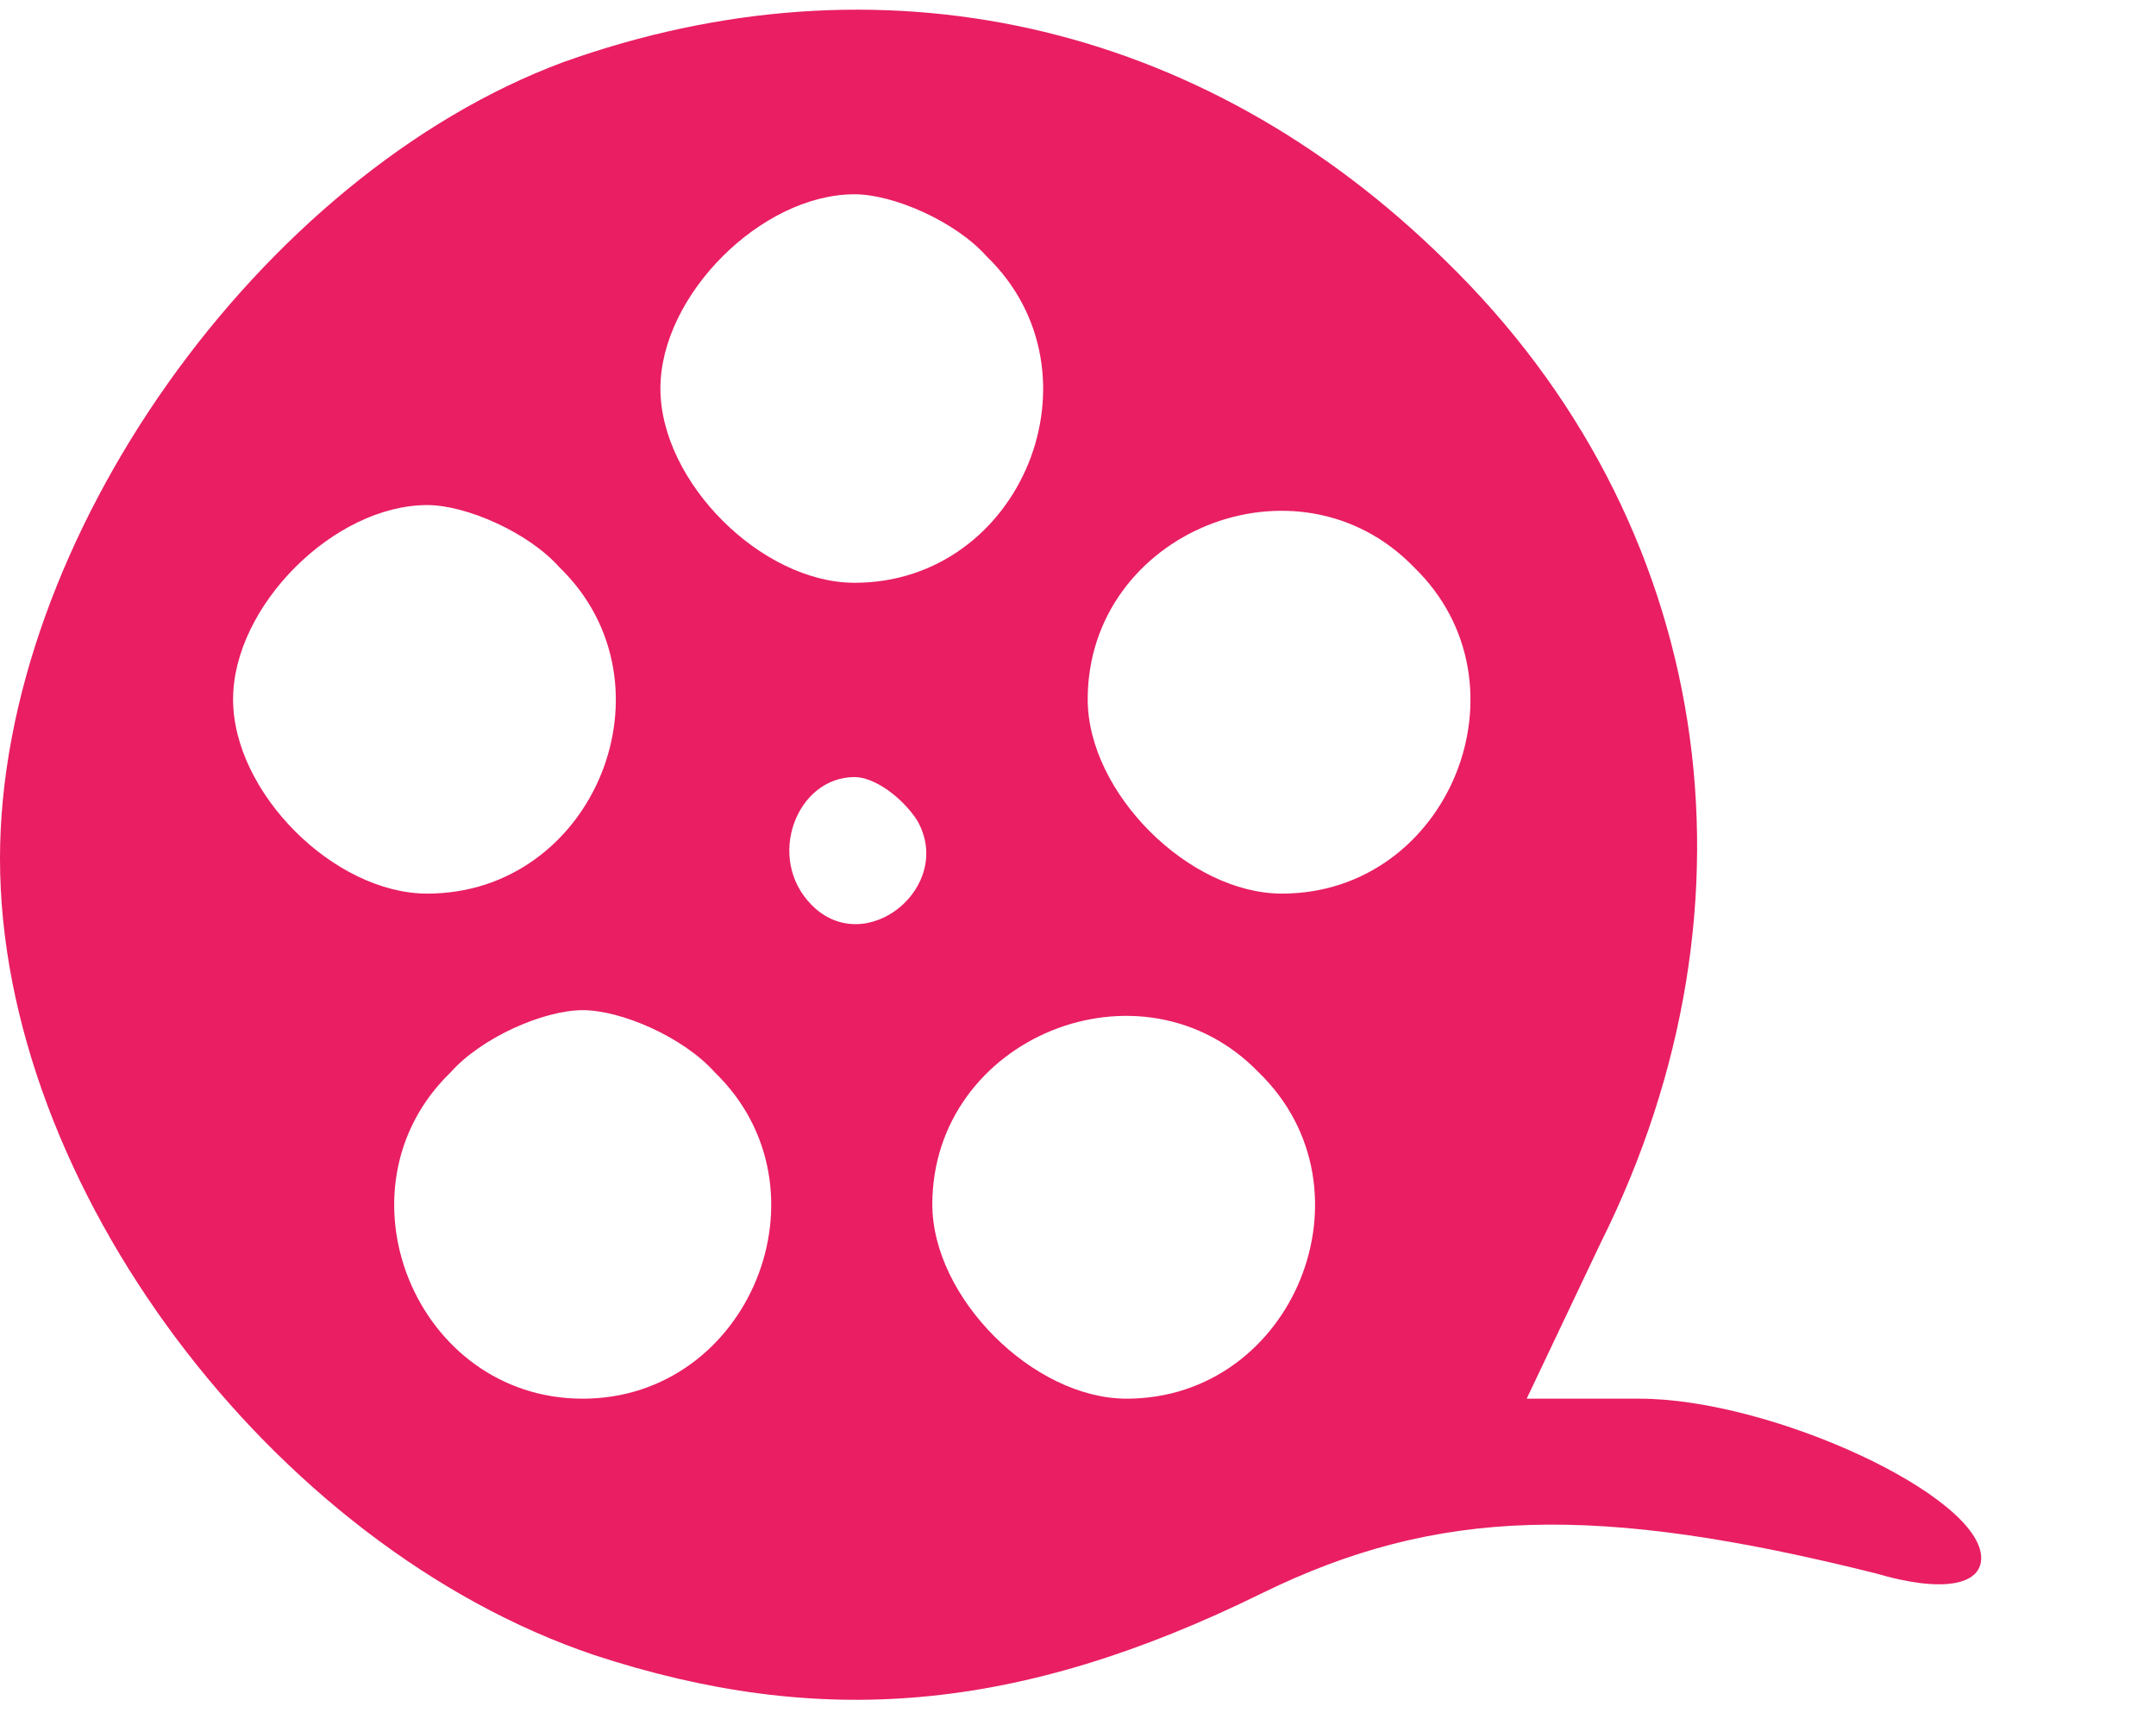 <svg width="74" height="59" viewBox="0 0 74 59" fill="none" xmlns="http://www.w3.org/2000/svg">
<g clip-path="url(#clip0_508_155)">
<path d="M19.333 2.133C8.933 6 0 18.533 0 29.467C0 40.667 9.333 53.067 20.4 56.8C28.133 59.333 34.933 58.8 43.333 54.667C49.333 51.733 54.8 51.6 64.4 54C66.667 54.667 68 54.4 68 53.467C68 51.333 60.8 48 56.267 48H52.4L54.933 42.667C60.8 30.933 58.8 17.867 49.6 8.933C41.2 0.667 30.133 -1.733 19.333 2.133ZM33.867 8.8C38 12.8 35.067 20 29.333 20C26.133 20 22.667 16.533 22.667 13.333C22.667 10.133 26.133 6.667 29.333 6.667C30.667 6.667 32.8 7.6 33.867 8.8ZM19.2 19.467C23.333 23.467 20.4 30.667 14.667 30.667C11.467 30.667 8 27.2 8 24C8 20.8 11.467 17.333 14.667 17.333C16 17.333 18.133 18.267 19.2 19.467ZM48.533 19.467C52.667 23.467 49.733 30.667 44 30.667C40.8 30.667 37.333 27.2 37.333 24C37.333 18.267 44.533 15.333 48.533 19.467ZM31.467 28.133C32.8 30.4 29.733 32.933 27.867 31.067C26.267 29.467 27.333 26.667 29.333 26.667C30 26.667 30.933 27.333 31.467 28.133ZM24.533 36.8C28.667 40.8 25.733 48 20 48C14.267 48 11.333 40.8 15.467 36.8C16.533 35.6 18.667 34.667 20 34.667C21.333 34.667 23.467 35.6 24.533 36.8ZM43.2 36.8C47.333 40.8 44.4 48 38.667 48C35.467 48 32 44.533 32 41.333C32 35.6 39.2 32.667 43.2 36.8Z" fill="#E91E63"/>
</g>
<defs>
<clipPath id="clip0_508_155">
<rect width="73.333" height="58.667" fill="white"/>
</clipPath>
</defs>
</svg>
